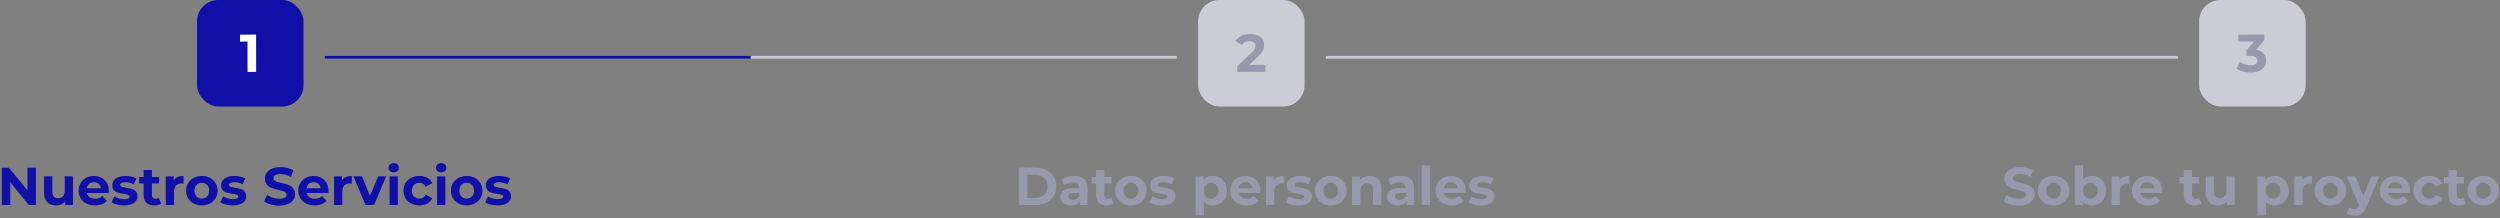 <svg width="939" height="82" viewBox="0 0 939 82" fill="none" xmlns="http://www.w3.org/2000/svg">
<rect x="0" y="0" width="939" height="82" fill="#808080" stroke="none"/>
<path d="M10.3 63V71.5L3.34 63H0.66V77H3.86V68.5L10.84 77H13.5V63H10.3ZM24.312 66.24V71.56C24.312 73.54 23.272 74.46 21.832 74.46C20.452 74.46 19.652 73.66 19.652 71.86V66.24H16.532V72.32C16.532 75.64 18.432 77.16 21.132 77.16C22.452 77.16 23.652 76.66 24.472 75.72V77H27.432V66.24H24.312ZM40.863 71.66C40.863 68.2 38.423 66.08 35.263 66.08C31.983 66.08 29.523 68.4 29.523 71.62C29.523 74.82 31.943 77.16 35.663 77.16C37.603 77.16 39.103 76.56 40.103 75.42L38.443 73.62C37.703 74.32 36.883 74.66 35.743 74.66C34.103 74.66 32.963 73.84 32.663 72.5H40.803C40.823 72.24 40.863 71.9 40.863 71.66ZM35.283 68.44C36.683 68.44 37.703 69.32 37.923 70.68H32.623C32.843 69.3 33.863 68.44 35.283 68.44ZM46.56 77.16C49.78 77.16 51.64 75.74 51.64 73.74C51.64 69.5 45.14 71.28 45.14 69.44C45.14 68.88 45.74 68.44 47.14 68.44C48.12 68.44 49.18 68.64 50.24 69.24L51.28 67.02C50.26 66.42 48.62 66.08 47.14 66.08C44 66.08 42.16 67.52 42.16 69.56C42.16 73.86 48.66 72.06 48.66 73.82C48.66 74.42 48.12 74.8 46.68 74.8C45.36 74.8 43.9 74.38 42.94 73.76L41.9 76C42.9 76.66 44.74 77.16 46.56 77.16ZM59.665 74.28C59.325 74.54 58.865 74.68 58.405 74.68C57.565 74.68 57.065 74.18 57.065 73.26V68.88H59.745V66.48H57.065V63.86H53.945V66.48H52.285V68.88H53.945V73.3C53.945 75.86 55.425 77.16 57.965 77.16C58.925 77.16 59.865 76.94 60.505 76.48L59.665 74.28ZM65.236 67.66V66.24H62.256V77H65.376V71.92C65.376 69.86 66.516 68.92 68.236 68.92C68.476 68.92 68.676 68.94 68.936 68.96V66.08C67.276 66.08 65.996 66.62 65.236 67.66ZM75.814 77.16C79.234 77.16 81.714 74.86 81.714 71.62C81.714 68.38 79.234 66.08 75.814 66.08C72.394 66.08 69.894 68.38 69.894 71.62C69.894 74.86 72.394 77.16 75.814 77.16ZM75.814 74.6C74.254 74.6 73.054 73.48 73.054 71.62C73.054 69.76 74.254 68.64 75.814 68.64C77.374 68.64 78.554 69.76 78.554 71.62C78.554 73.48 77.374 74.6 75.814 74.6ZM87.419 77.16C90.639 77.16 92.499 75.74 92.499 73.74C92.499 69.5 85.999 71.28 85.999 69.44C85.999 68.88 86.599 68.44 87.999 68.44C88.979 68.44 90.039 68.64 91.099 69.24L92.139 67.02C91.119 66.42 89.479 66.08 87.999 66.08C84.859 66.08 83.019 67.52 83.019 69.56C83.019 73.86 89.519 72.06 89.519 73.82C89.519 74.42 88.979 74.8 87.539 74.8C86.219 74.8 84.759 74.38 83.799 73.76L82.759 76C83.759 76.66 85.599 77.16 87.419 77.16ZM104.908 77.24C108.908 77.24 110.848 75.24 110.848 72.9C110.848 67.76 102.708 69.54 102.708 66.96C102.708 66.08 103.448 65.36 105.368 65.36C106.608 65.36 107.948 65.72 109.248 66.46L110.248 64C108.948 63.18 107.148 62.76 105.388 62.76C101.408 62.76 99.488 64.74 99.488 67.12C99.488 72.32 107.628 70.52 107.628 73.14C107.628 74 106.848 74.64 104.928 74.64C103.248 74.64 101.488 74.04 100.308 73.18L99.208 75.62C100.448 76.58 102.688 77.24 104.908 77.24ZM123.382 71.66C123.382 68.2 120.942 66.08 117.782 66.08C114.502 66.08 112.042 68.4 112.042 71.62C112.042 74.82 114.462 77.16 118.182 77.16C120.122 77.16 121.622 76.56 122.622 75.42L120.962 73.62C120.222 74.32 119.402 74.66 118.262 74.66C116.622 74.66 115.482 73.84 115.182 72.5H123.322C123.342 72.24 123.382 71.9 123.382 71.66ZM117.802 68.44C119.202 68.44 120.222 69.32 120.442 70.68H115.142C115.362 69.3 116.382 68.44 117.802 68.44ZM128.44 67.66V66.24H125.46V77H128.58V71.92C128.58 69.86 129.72 68.92 131.44 68.92C131.68 68.92 131.88 68.94 132.14 68.96V66.08C130.48 66.08 129.2 66.62 128.44 67.66ZM142.046 66.24L138.966 73.56L135.986 66.24H132.766L137.286 77H140.506L145.046 66.24H142.046ZM147.879 64.74C149.039 64.74 149.819 63.98 149.819 62.94C149.819 61.98 149.039 61.26 147.879 61.26C146.719 61.26 145.939 62.02 145.939 63C145.939 63.98 146.719 64.74 147.879 64.74ZM146.319 77H149.439V66.24H146.319V77ZM157.535 77.16C159.795 77.16 161.575 76.16 162.355 74.44L159.935 73.12C159.355 74.16 158.495 74.6 157.515 74.6C155.935 74.6 154.695 73.5 154.695 71.62C154.695 69.74 155.935 68.64 157.515 68.64C158.495 68.64 159.355 69.1 159.935 70.12L162.355 68.82C161.575 67.06 159.795 66.08 157.535 66.08C154.035 66.08 151.535 68.38 151.535 71.62C151.535 74.86 154.035 77.16 157.535 77.16ZM165.711 64.74C166.871 64.74 167.651 63.98 167.651 62.94C167.651 61.98 166.871 61.26 165.711 61.26C164.551 61.26 163.771 62.02 163.771 63C163.771 63.98 164.551 64.74 165.711 64.74ZM164.151 77H167.271V66.24H164.151V77ZM175.287 77.16C178.707 77.16 181.187 74.86 181.187 71.62C181.187 68.38 178.707 66.08 175.287 66.08C171.867 66.08 169.367 68.38 169.367 71.62C169.367 74.86 171.867 77.16 175.287 77.16ZM175.287 74.6C173.727 74.6 172.527 73.48 172.527 71.62C172.527 69.76 173.727 68.64 175.287 68.64C176.847 68.64 178.027 69.76 178.027 71.62C178.027 73.48 176.847 74.6 175.287 74.6ZM186.892 77.16C190.112 77.16 191.972 75.74 191.972 73.74C191.972 69.5 185.472 71.28 185.472 69.44C185.472 68.88 186.072 68.44 187.472 68.44C188.452 68.44 189.512 68.64 190.572 69.24L191.612 67.02C190.592 66.42 188.952 66.08 187.472 66.08C184.332 66.08 182.492 67.52 182.492 69.56C182.492 73.86 188.992 72.06 188.992 73.82C188.992 74.42 188.452 74.8 187.012 74.8C185.692 74.8 184.232 74.38 183.272 73.76L182.232 76C183.232 76.66 185.072 77.16 186.892 77.16Z" fill="#100FA8"/>
<path d="M382.66 77V63H389.02C390.54 63 391.88 63.293 393.04 63.88C394.2 64.453 395.107 65.26 395.76 66.3C396.413 67.34 396.74 68.573 396.74 70C396.74 71.413 396.413 72.647 395.76 73.7C395.107 74.74 394.2 75.553 393.04 76.14C391.88 76.713 390.54 77 389.02 77H382.66ZM385.9 74.34H388.86C389.793 74.34 390.6 74.167 391.28 73.82C391.973 73.46 392.507 72.953 392.88 72.3C393.267 71.647 393.46 70.88 393.46 70C393.46 69.107 393.267 68.34 392.88 67.7C392.507 67.047 391.973 66.547 391.28 66.2C390.6 65.84 389.793 65.66 388.86 65.66H385.9V74.34ZM405.563 77V74.9L405.363 74.44V70.68C405.363 70.013 405.157 69.493 404.743 69.12C404.343 68.747 403.723 68.56 402.883 68.56C402.31 68.56 401.743 68.653 401.183 68.84C400.637 69.013 400.17 69.253 399.783 69.56L398.663 67.38C399.25 66.967 399.957 66.647 400.783 66.42C401.61 66.193 402.45 66.08 403.303 66.08C404.943 66.08 406.217 66.467 407.123 67.24C408.03 68.013 408.483 69.22 408.483 70.86V77H405.563ZM402.283 77.16C401.443 77.16 400.723 77.02 400.123 76.74C399.523 76.447 399.063 76.053 398.743 75.56C398.423 75.067 398.263 74.513 398.263 73.9C398.263 73.26 398.417 72.7 398.723 72.22C399.043 71.74 399.543 71.367 400.223 71.1C400.903 70.82 401.79 70.68 402.883 70.68H405.743V72.5H403.223C402.49 72.5 401.983 72.62 401.703 72.86C401.437 73.1 401.303 73.4 401.303 73.76C401.303 74.16 401.457 74.48 401.763 74.72C402.083 74.947 402.517 75.06 403.063 75.06C403.583 75.06 404.05 74.94 404.463 74.7C404.877 74.447 405.177 74.08 405.363 73.6L405.843 75.04C405.617 75.733 405.203 76.26 404.603 76.62C404.003 76.98 403.23 77.16 402.283 77.16ZM415.707 77.16C414.441 77.16 413.454 76.84 412.747 76.2C412.041 75.547 411.687 74.58 411.687 73.3V63.86H414.807V73.26C414.807 73.713 414.927 74.067 415.167 74.32C415.407 74.56 415.734 74.68 416.147 74.68C416.641 74.68 417.061 74.547 417.407 74.28L418.247 76.48C417.927 76.707 417.541 76.88 417.087 77C416.647 77.107 416.187 77.16 415.707 77.16ZM410.027 68.88V66.48H417.487V68.88H410.027ZM424.787 77.16C423.64 77.16 422.62 76.92 421.727 76.44C420.847 75.96 420.147 75.307 419.627 74.48C419.12 73.64 418.867 72.687 418.867 71.62C418.867 70.54 419.12 69.587 419.627 68.76C420.147 67.92 420.847 67.267 421.727 66.8C422.62 66.32 423.64 66.08 424.787 66.08C425.92 66.08 426.933 66.32 427.827 66.8C428.72 67.267 429.42 67.913 429.927 68.74C430.433 69.567 430.687 70.527 430.687 71.62C430.687 72.687 430.433 73.64 429.927 74.48C429.42 75.307 428.72 75.96 427.827 76.44C426.933 76.92 425.92 77.16 424.787 77.16ZM424.787 74.6C425.307 74.6 425.773 74.48 426.187 74.24C426.6 74 426.927 73.66 427.167 73.22C427.407 72.767 427.527 72.233 427.527 71.62C427.527 70.993 427.407 70.46 427.167 70.02C426.927 69.58 426.6 69.24 426.187 69C425.773 68.76 425.307 68.64 424.787 68.64C424.267 68.64 423.8 68.76 423.387 69C422.973 69.24 422.64 69.58 422.387 70.02C422.147 70.46 422.027 70.993 422.027 71.62C422.027 72.233 422.147 72.767 422.387 73.22C422.64 73.66 422.973 74 423.387 74.24C423.8 74.48 424.267 74.6 424.787 74.6ZM436.392 77.16C435.472 77.16 434.585 77.053 433.732 76.84C432.892 76.613 432.225 76.333 431.732 76L432.772 73.76C433.265 74.067 433.845 74.32 434.512 74.52C435.192 74.707 435.859 74.8 436.512 74.8C437.232 74.8 437.739 74.713 438.032 74.54C438.339 74.367 438.492 74.127 438.492 73.82C438.492 73.567 438.372 73.38 438.132 73.26C437.905 73.127 437.599 73.027 437.212 72.96C436.825 72.893 436.399 72.827 435.932 72.76C435.479 72.693 435.019 72.607 434.552 72.5C434.085 72.38 433.659 72.207 433.272 71.98C432.885 71.753 432.572 71.447 432.332 71.06C432.105 70.673 431.992 70.173 431.992 69.56C431.992 68.88 432.185 68.28 432.572 67.76C432.972 67.24 433.545 66.833 434.292 66.54C435.039 66.233 435.932 66.08 436.972 66.08C437.705 66.08 438.452 66.16 439.212 66.32C439.972 66.48 440.605 66.713 441.112 67.02L440.072 69.24C439.552 68.933 439.025 68.727 438.492 68.62C437.972 68.5 437.465 68.44 436.972 68.44C436.279 68.44 435.772 68.533 435.452 68.72C435.132 68.907 434.972 69.147 434.972 69.44C434.972 69.707 435.085 69.907 435.312 70.04C435.552 70.173 435.865 70.28 436.252 70.36C436.639 70.44 437.059 70.513 437.512 70.58C437.979 70.633 438.445 70.72 438.912 70.84C439.379 70.96 439.799 71.133 440.172 71.36C440.559 71.573 440.872 71.873 441.112 72.26C441.352 72.633 441.472 73.127 441.472 73.74C441.472 74.407 441.272 75 440.872 75.52C440.472 76.027 439.892 76.427 439.132 76.72C438.385 77.013 437.472 77.16 436.392 77.16ZM455.421 77.16C454.514 77.16 453.721 76.96 453.041 76.56C452.361 76.16 451.828 75.553 451.441 74.74C451.068 73.913 450.881 72.873 450.881 71.62C450.881 70.353 451.061 69.313 451.421 68.5C451.781 67.687 452.301 67.08 452.981 66.68C453.661 66.28 454.474 66.08 455.421 66.08C456.434 66.08 457.341 66.313 458.141 66.78C458.954 67.233 459.594 67.873 460.061 68.7C460.541 69.527 460.781 70.5 460.781 71.62C460.781 72.753 460.541 73.733 460.061 74.56C459.594 75.387 458.954 76.027 458.141 76.48C457.341 76.933 456.434 77.16 455.421 77.16ZM449.061 80.88V66.24H452.041V68.44L451.981 71.64L452.181 74.82V80.88H449.061ZM454.881 74.6C455.401 74.6 455.861 74.48 456.261 74.24C456.674 74 457.001 73.66 457.241 73.22C457.494 72.767 457.621 72.233 457.621 71.62C457.621 70.993 457.494 70.46 457.241 70.02C457.001 69.58 456.674 69.24 456.261 69C455.861 68.76 455.401 68.64 454.881 68.64C454.361 68.64 453.894 68.76 453.481 69C453.068 69.24 452.741 69.58 452.501 70.02C452.261 70.46 452.141 70.993 452.141 71.62C452.141 72.233 452.261 72.767 452.501 73.22C452.741 73.66 453.068 74 453.481 74.24C453.894 74.48 454.361 74.6 454.881 74.6ZM468.21 77.16C466.983 77.16 465.903 76.92 464.97 76.44C464.05 75.96 463.336 75.307 462.83 74.48C462.323 73.64 462.07 72.687 462.07 71.62C462.07 70.54 462.316 69.587 462.81 68.76C463.316 67.92 464.003 67.267 464.87 66.8C465.736 66.32 466.716 66.08 467.81 66.08C468.863 66.08 469.81 66.307 470.65 66.76C471.503 67.2 472.176 67.84 472.67 68.68C473.163 69.507 473.41 70.5 473.41 71.66C473.41 71.78 473.403 71.92 473.39 72.08C473.376 72.227 473.363 72.367 473.35 72.5H464.61V70.68H471.71L470.51 71.22C470.51 70.66 470.396 70.173 470.17 69.76C469.943 69.347 469.63 69.027 469.23 68.8C468.83 68.56 468.363 68.44 467.83 68.44C467.296 68.44 466.823 68.56 466.41 68.8C466.01 69.027 465.696 69.353 465.47 69.78C465.243 70.193 465.13 70.687 465.13 71.26V71.74C465.13 72.327 465.256 72.847 465.51 73.3C465.776 73.74 466.143 74.08 466.61 74.32C467.09 74.547 467.65 74.66 468.29 74.66C468.863 74.66 469.363 74.573 469.79 74.4C470.23 74.227 470.63 73.967 470.99 73.62L472.65 75.42C472.156 75.98 471.536 76.413 470.79 76.72C470.043 77.013 469.183 77.16 468.21 77.16ZM475.487 77V66.24H478.467V69.28L478.047 68.4C478.367 67.64 478.88 67.067 479.587 66.68C480.294 66.28 481.154 66.08 482.167 66.08V68.96C482.034 68.947 481.914 68.94 481.807 68.94C481.7 68.927 481.587 68.92 481.467 68.92C480.614 68.92 479.92 69.167 479.387 69.66C478.867 70.14 478.607 70.893 478.607 71.92V77H475.487ZM487.72 77.16C486.8 77.16 485.913 77.053 485.06 76.84C484.22 76.613 483.553 76.333 483.06 76L484.1 73.76C484.593 74.067 485.173 74.32 485.84 74.52C486.52 74.707 487.187 74.8 487.84 74.8C488.56 74.8 489.067 74.713 489.36 74.54C489.667 74.367 489.82 74.127 489.82 73.82C489.82 73.567 489.7 73.38 489.46 73.26C489.233 73.127 488.927 73.027 488.54 72.96C488.153 72.893 487.727 72.827 487.26 72.76C486.807 72.693 486.347 72.607 485.88 72.5C485.413 72.38 484.987 72.207 484.6 71.98C484.213 71.753 483.9 71.447 483.66 71.06C483.433 70.673 483.32 70.173 483.32 69.56C483.32 68.88 483.513 68.28 483.9 67.76C484.3 67.24 484.873 66.833 485.62 66.54C486.367 66.233 487.26 66.08 488.3 66.08C489.033 66.08 489.78 66.16 490.54 66.32C491.3 66.48 491.933 66.713 492.44 67.02L491.4 69.24C490.88 68.933 490.353 68.727 489.82 68.62C489.3 68.5 488.793 68.44 488.3 68.44C487.607 68.44 487.1 68.533 486.78 68.72C486.46 68.907 486.3 69.147 486.3 69.44C486.3 69.707 486.413 69.907 486.64 70.04C486.88 70.173 487.193 70.28 487.58 70.36C487.967 70.44 488.387 70.513 488.84 70.58C489.307 70.633 489.773 70.72 490.24 70.84C490.707 70.96 491.127 71.133 491.5 71.36C491.887 71.573 492.2 71.873 492.44 72.26C492.68 72.633 492.8 73.127 492.8 73.74C492.8 74.407 492.6 75 492.2 75.52C491.8 76.027 491.22 76.427 490.46 76.72C489.713 77.013 488.8 77.16 487.72 77.16ZM499.845 77.16C498.698 77.16 497.678 76.92 496.785 76.44C495.905 75.96 495.205 75.307 494.685 74.48C494.178 73.64 493.925 72.687 493.925 71.62C493.925 70.54 494.178 69.587 494.685 68.76C495.205 67.92 495.905 67.267 496.785 66.8C497.678 66.32 498.698 66.08 499.845 66.08C500.978 66.08 501.992 66.32 502.885 66.8C503.778 67.267 504.478 67.913 504.985 68.74C505.492 69.567 505.745 70.527 505.745 71.62C505.745 72.687 505.492 73.64 504.985 74.48C504.478 75.307 503.778 75.96 502.885 76.44C501.992 76.92 500.978 77.16 499.845 77.16ZM499.845 74.6C500.365 74.6 500.832 74.48 501.245 74.24C501.658 74 501.985 73.66 502.225 73.22C502.465 72.767 502.585 72.233 502.585 71.62C502.585 70.993 502.465 70.46 502.225 70.02C501.985 69.58 501.658 69.24 501.245 69C500.832 68.76 500.365 68.64 499.845 68.64C499.325 68.64 498.858 68.76 498.445 69C498.032 69.24 497.698 69.58 497.445 70.02C497.205 70.46 497.085 70.993 497.085 71.62C497.085 72.233 497.205 72.767 497.445 73.22C497.698 73.66 498.032 74 498.445 74.24C498.858 74.48 499.325 74.6 499.845 74.6ZM514.371 66.08C515.224 66.08 515.984 66.253 516.651 66.6C517.331 66.933 517.864 67.453 518.251 68.16C518.637 68.853 518.831 69.747 518.831 70.84V77H515.711V71.32C515.711 70.453 515.517 69.813 515.131 69.4C514.757 68.987 514.224 68.78 513.531 68.78C513.037 68.78 512.591 68.887 512.191 69.1C511.804 69.3 511.497 69.613 511.271 70.04C511.057 70.467 510.951 71.013 510.951 71.68V77H507.831V66.24H510.811V69.22L510.251 68.32C510.637 67.6 511.191 67.047 511.911 66.66C512.631 66.273 513.451 66.08 514.371 66.08ZM528.259 77V74.9L528.059 74.44V70.68C528.059 70.013 527.852 69.493 527.439 69.12C527.039 68.747 526.419 68.56 525.579 68.56C525.005 68.56 524.439 68.653 523.879 68.84C523.332 69.013 522.865 69.253 522.479 69.56L521.359 67.38C521.945 66.967 522.652 66.647 523.479 66.42C524.305 66.193 525.145 66.08 525.999 66.08C527.639 66.08 528.912 66.467 529.819 67.24C530.725 68.013 531.179 69.22 531.179 70.86V77H528.259ZM524.979 77.16C524.139 77.16 523.419 77.02 522.819 76.74C522.219 76.447 521.759 76.053 521.439 75.56C521.119 75.067 520.959 74.513 520.959 73.9C520.959 73.26 521.112 72.7 521.419 72.22C521.739 71.74 522.239 71.367 522.919 71.1C523.599 70.82 524.485 70.68 525.579 70.68H528.439V72.5H525.919C525.185 72.5 524.679 72.62 524.399 72.86C524.132 73.1 523.999 73.4 523.999 73.76C523.999 74.16 524.152 74.48 524.459 74.72C524.779 74.947 525.212 75.06 525.759 75.06C526.279 75.06 526.745 74.94 527.159 74.7C527.572 74.447 527.872 74.08 528.059 73.6L528.539 75.04C528.312 75.733 527.899 76.26 527.299 76.62C526.699 76.98 525.925 77.16 524.979 77.16ZM534.003 77V62.16H537.123V77H534.003ZM545.358 77.16C544.131 77.16 543.051 76.92 542.118 76.44C541.198 75.96 540.485 75.307 539.978 74.48C539.471 73.64 539.218 72.687 539.218 71.62C539.218 70.54 539.465 69.587 539.958 68.76C540.465 67.92 541.151 67.267 542.018 66.8C542.885 66.32 543.865 66.08 544.958 66.08C546.011 66.08 546.958 66.307 547.798 66.76C548.651 67.2 549.325 67.84 549.818 68.68C550.311 69.507 550.558 70.5 550.558 71.66C550.558 71.78 550.551 71.92 550.538 72.08C550.525 72.227 550.511 72.367 550.498 72.5H541.758V70.68H548.858L547.658 71.22C547.658 70.66 547.545 70.173 547.318 69.76C547.091 69.347 546.778 69.027 546.378 68.8C545.978 68.56 545.511 68.44 544.978 68.44C544.445 68.44 543.971 68.56 543.558 68.8C543.158 69.027 542.845 69.353 542.618 69.78C542.391 70.193 542.278 70.687 542.278 71.26V71.74C542.278 72.327 542.405 72.847 542.658 73.3C542.925 73.74 543.291 74.08 543.758 74.32C544.238 74.547 544.798 74.66 545.438 74.66C546.011 74.66 546.511 74.573 546.938 74.4C547.378 74.227 547.778 73.967 548.138 73.62L549.798 75.42C549.305 75.98 548.685 76.413 547.938 76.72C547.191 77.013 546.331 77.16 545.358 77.16ZM556.255 77.16C555.335 77.16 554.449 77.053 553.595 76.84C552.755 76.613 552.089 76.333 551.595 76L552.635 73.76C553.129 74.067 553.709 74.32 554.375 74.52C555.055 74.707 555.722 74.8 556.375 74.8C557.095 74.8 557.602 74.713 557.895 74.54C558.202 74.367 558.355 74.127 558.355 73.82C558.355 73.567 558.235 73.38 557.995 73.26C557.769 73.127 557.462 73.027 557.075 72.96C556.689 72.893 556.262 72.827 555.795 72.76C555.342 72.693 554.882 72.607 554.415 72.5C553.949 72.38 553.522 72.207 553.135 71.98C552.749 71.753 552.435 71.447 552.195 71.06C551.969 70.673 551.855 70.173 551.855 69.56C551.855 68.88 552.049 68.28 552.435 67.76C552.835 67.24 553.409 66.833 554.155 66.54C554.902 66.233 555.795 66.08 556.835 66.08C557.569 66.08 558.315 66.16 559.075 66.32C559.835 66.48 560.469 66.713 560.975 67.02L559.935 69.24C559.415 68.933 558.889 68.727 558.355 68.62C557.835 68.5 557.329 68.44 556.835 68.44C556.142 68.44 555.635 68.533 555.315 68.72C554.995 68.907 554.835 69.147 554.835 69.44C554.835 69.707 554.949 69.907 555.175 70.04C555.415 70.173 555.729 70.28 556.115 70.36C556.502 70.44 556.922 70.513 557.375 70.58C557.842 70.633 558.309 70.72 558.775 70.84C559.242 70.96 559.662 71.133 560.035 71.36C560.422 71.573 560.735 71.873 560.975 72.26C561.215 72.633 561.335 73.127 561.335 73.74C561.335 74.407 561.135 75 560.735 75.52C560.335 76.027 559.755 76.427 558.995 76.72C558.249 77.013 557.335 77.16 556.255 77.16Z" fill="#9999AD"/>
<path d="M758.26 77.24C757.14 77.24 756.067 77.093 755.04 76.8C754.013 76.493 753.187 76.1 752.56 75.62L753.66 73.18C754.26 73.607 754.967 73.96 755.78 74.24C756.607 74.507 757.44 74.64 758.28 74.64C758.92 74.64 759.433 74.58 759.82 74.46C760.22 74.327 760.513 74.147 760.7 73.92C760.887 73.693 760.98 73.433 760.98 73.14C760.98 72.767 760.833 72.473 760.54 72.26C760.247 72.033 759.86 71.853 759.38 71.72C758.9 71.573 758.367 71.44 757.78 71.32C757.207 71.187 756.627 71.027 756.04 70.84C755.467 70.653 754.94 70.413 754.46 70.12C753.98 69.827 753.587 69.44 753.28 68.96C752.987 68.48 752.84 67.867 752.84 67.12C752.84 66.32 753.053 65.593 753.48 64.94C753.92 64.273 754.573 63.747 755.44 63.36C756.32 62.96 757.42 62.76 758.74 62.76C759.62 62.76 760.487 62.867 761.34 63.08C762.193 63.28 762.947 63.587 763.6 64L762.6 66.46C761.947 66.087 761.293 65.813 760.64 65.64C759.987 65.453 759.347 65.36 758.72 65.36C758.093 65.36 757.58 65.433 757.18 65.58C756.78 65.727 756.493 65.92 756.32 66.16C756.147 66.387 756.06 66.653 756.06 66.96C756.06 67.32 756.207 67.613 756.5 67.84C756.793 68.053 757.18 68.227 757.66 68.36C758.14 68.493 758.667 68.627 759.24 68.76C759.827 68.893 760.407 69.047 760.98 69.22C761.567 69.393 762.1 69.627 762.58 69.92C763.06 70.213 763.447 70.6 763.74 71.08C764.047 71.56 764.2 72.167 764.2 72.9C764.2 73.687 763.98 74.407 763.54 75.06C763.1 75.713 762.44 76.24 761.56 76.64C760.693 77.04 759.593 77.24 758.26 77.24ZM771.314 77.16C770.167 77.16 769.147 76.92 768.254 76.44C767.374 75.96 766.674 75.307 766.154 74.48C765.647 73.64 765.394 72.687 765.394 71.62C765.394 70.54 765.647 69.587 766.154 68.76C766.674 67.92 767.374 67.267 768.254 66.8C769.147 66.32 770.167 66.08 771.314 66.08C772.447 66.08 773.461 66.32 774.354 66.8C775.247 67.267 775.947 67.913 776.454 68.74C776.961 69.567 777.214 70.527 777.214 71.62C777.214 72.687 776.961 73.64 776.454 74.48C775.947 75.307 775.247 75.96 774.354 76.44C773.461 76.92 772.447 77.16 771.314 77.16ZM771.314 74.6C771.834 74.6 772.301 74.48 772.714 74.24C773.127 74 773.454 73.66 773.694 73.22C773.934 72.767 774.054 72.233 774.054 71.62C774.054 70.993 773.934 70.46 773.694 70.02C773.454 69.58 773.127 69.24 772.714 69C772.301 68.76 771.834 68.64 771.314 68.64C770.794 68.64 770.327 68.76 769.914 69C769.501 69.24 769.167 69.58 768.914 70.02C768.674 70.46 768.554 70.993 768.554 71.62C768.554 72.233 768.674 72.767 768.914 73.22C769.167 73.66 769.501 74 769.914 74.24C770.327 74.48 770.794 74.6 771.314 74.6ZM785.659 77.16C784.713 77.16 783.899 76.96 783.219 76.56C782.539 76.16 782.019 75.553 781.659 74.74C781.299 73.913 781.119 72.873 781.119 71.62C781.119 70.353 781.306 69.313 781.679 68.5C782.066 67.687 782.599 67.08 783.279 66.68C783.959 66.28 784.753 66.08 785.659 66.08C786.673 66.08 787.579 66.307 788.379 66.76C789.193 67.213 789.833 67.853 790.299 68.68C790.779 69.507 791.019 70.487 791.019 71.62C791.019 72.74 790.779 73.713 790.299 74.54C789.833 75.367 789.193 76.013 788.379 76.48C787.579 76.933 786.673 77.16 785.659 77.16ZM779.299 77V62.16H782.419V68.42L782.219 71.6L782.279 74.8V77H779.299ZM785.119 74.6C785.639 74.6 786.099 74.48 786.499 74.24C786.913 74 787.239 73.66 787.479 73.22C787.733 72.767 787.859 72.233 787.859 71.62C787.859 70.993 787.733 70.46 787.479 70.02C787.239 69.58 786.913 69.24 786.499 69C786.099 68.76 785.639 68.64 785.119 68.64C784.599 68.64 784.133 68.76 783.719 69C783.306 69.24 782.979 69.58 782.739 70.02C782.499 70.46 782.379 70.993 782.379 71.62C782.379 72.233 782.499 72.767 782.739 73.22C782.979 73.66 783.306 74 783.719 74.24C784.133 74.48 784.599 74.6 785.119 74.6ZM793.108 77V66.24H796.088V69.28L795.668 68.4C795.988 67.64 796.501 67.067 797.208 66.68C797.915 66.28 798.775 66.08 799.788 66.08V68.96C799.655 68.947 799.535 68.94 799.428 68.94C799.321 68.927 799.208 68.92 799.088 68.92C798.235 68.92 797.541 69.167 797.008 69.66C796.488 70.14 796.228 70.893 796.228 71.92V77H793.108ZM806.905 77.16C805.678 77.16 804.598 76.92 803.665 76.44C802.745 75.96 802.032 75.307 801.525 74.48C801.018 73.64 800.765 72.687 800.765 71.62C800.765 70.54 801.012 69.587 801.505 68.76C802.012 67.92 802.698 67.267 803.565 66.8C804.432 66.32 805.412 66.08 806.505 66.08C807.558 66.08 808.505 66.307 809.345 66.76C810.198 67.2 810.872 67.84 811.365 68.68C811.858 69.507 812.105 70.5 812.105 71.66C812.105 71.78 812.098 71.92 812.085 72.08C812.072 72.227 812.058 72.367 812.045 72.5H803.305V70.68H810.405L809.205 71.22C809.205 70.66 809.092 70.173 808.865 69.76C808.638 69.347 808.325 69.027 807.925 68.8C807.525 68.56 807.058 68.44 806.525 68.44C805.992 68.44 805.518 68.56 805.105 68.8C804.705 69.027 804.392 69.353 804.165 69.78C803.938 70.193 803.825 70.687 803.825 71.26V71.74C803.825 72.327 803.952 72.847 804.205 73.3C804.472 73.74 804.838 74.08 805.305 74.32C805.785 74.547 806.345 74.66 806.985 74.66C807.558 74.66 808.058 74.573 808.485 74.4C808.925 74.227 809.325 73.967 809.685 73.62L811.345 75.42C810.852 75.98 810.232 76.413 809.485 76.72C808.738 77.013 807.878 77.16 806.905 77.16ZM824.246 77.16C822.98 77.16 821.993 76.84 821.286 76.2C820.58 75.547 820.226 74.58 820.226 73.3V63.86H823.346V73.26C823.346 73.713 823.466 74.067 823.706 74.32C823.946 74.56 824.273 74.68 824.686 74.68C825.18 74.68 825.6 74.547 825.946 74.28L826.786 76.48C826.466 76.707 826.08 76.88 825.626 77C825.186 77.107 824.726 77.16 824.246 77.16ZM818.566 68.88V66.48H826.026V68.88H818.566ZM833.078 77.16C832.184 77.16 831.384 76.987 830.678 76.64C829.984 76.293 829.444 75.767 829.058 75.06C828.671 74.34 828.478 73.427 828.478 72.32V66.24H831.598V71.86C831.598 72.753 831.784 73.413 832.158 73.84C832.544 74.253 833.084 74.46 833.778 74.46C834.258 74.46 834.684 74.36 835.058 74.16C835.431 73.947 835.724 73.627 835.938 73.2C836.151 72.76 836.258 72.213 836.258 71.56V66.24H839.378V77H836.418V74.04L836.958 74.9C836.598 75.647 836.064 76.213 835.358 76.6C834.664 76.973 833.904 77.16 833.078 77.16ZM854.292 77.16C853.386 77.16 852.592 76.96 851.912 76.56C851.232 76.16 850.699 75.553 850.312 74.74C849.939 73.913 849.752 72.873 849.752 71.62C849.752 70.353 849.932 69.313 850.292 68.5C850.652 67.687 851.172 67.08 851.852 66.68C852.532 66.28 853.346 66.08 854.292 66.08C855.306 66.08 856.212 66.313 857.012 66.78C857.826 67.233 858.466 67.873 858.932 68.7C859.412 69.527 859.652 70.5 859.652 71.62C859.652 72.753 859.412 73.733 858.932 74.56C858.466 75.387 857.826 76.027 857.012 76.48C856.212 76.933 855.306 77.16 854.292 77.16ZM847.932 80.88V66.24H850.912V68.44L850.852 71.64L851.052 74.82V80.88H847.932ZM853.752 74.6C854.272 74.6 854.732 74.48 855.132 74.24C855.546 74 855.872 73.66 856.112 73.22C856.366 72.767 856.492 72.233 856.492 71.62C856.492 70.993 856.366 70.46 856.112 70.02C855.872 69.58 855.546 69.24 855.132 69C854.732 68.76 854.272 68.64 853.752 68.64C853.232 68.64 852.766 68.76 852.352 69C851.939 69.24 851.612 69.58 851.372 70.02C851.132 70.46 851.012 70.993 851.012 71.62C851.012 72.233 851.132 72.767 851.372 73.22C851.612 73.66 851.939 74 852.352 74.24C852.766 74.48 853.232 74.6 853.752 74.6ZM861.741 77V66.24H864.721V69.28L864.301 68.4C864.621 67.64 865.134 67.067 865.841 66.68C866.547 66.28 867.407 66.08 868.421 66.08V68.96C868.287 68.947 868.167 68.94 868.061 68.94C867.954 68.927 867.841 68.92 867.721 68.92C866.867 68.92 866.174 69.167 865.641 69.66C865.121 70.14 864.861 70.893 864.861 71.92V77H861.741ZM875.318 77.16C874.171 77.16 873.151 76.92 872.258 76.44C871.378 75.96 870.678 75.307 870.158 74.48C869.651 73.64 869.398 72.687 869.398 71.62C869.398 70.54 869.651 69.587 870.158 68.76C870.678 67.92 871.378 67.267 872.258 66.8C873.151 66.32 874.171 66.08 875.318 66.08C876.451 66.08 877.464 66.32 878.358 66.8C879.251 67.267 879.951 67.913 880.458 68.74C880.964 69.567 881.218 70.527 881.218 71.62C881.218 72.687 880.964 73.64 880.458 74.48C879.951 75.307 879.251 75.96 878.358 76.44C877.464 76.92 876.451 77.16 875.318 77.16ZM875.318 74.6C875.838 74.6 876.304 74.48 876.718 74.24C877.131 74 877.458 73.66 877.698 73.22C877.938 72.767 878.058 72.233 878.058 71.62C878.058 70.993 877.938 70.46 877.698 70.02C877.458 69.58 877.131 69.24 876.718 69C876.304 68.76 875.838 68.64 875.318 68.64C874.798 68.64 874.331 68.76 873.918 69C873.504 69.24 873.171 69.58 872.918 70.02C872.678 70.46 872.558 70.993 872.558 71.62C872.558 72.233 872.678 72.767 872.918 73.22C873.171 73.66 873.504 74 873.918 74.24C874.331 74.48 874.798 74.6 875.318 74.6ZM884.37 81.04C883.81 81.04 883.257 80.953 882.71 80.78C882.164 80.607 881.717 80.367 881.37 80.06L882.51 77.84C882.75 78.053 883.024 78.22 883.33 78.34C883.65 78.46 883.964 78.52 884.27 78.52C884.71 78.52 885.057 78.413 885.31 78.2C885.577 78 885.817 77.66 886.03 77.18L886.59 75.86L886.83 75.52L890.69 66.24H893.69L888.83 77.66C888.484 78.527 888.084 79.207 887.63 79.7C887.19 80.193 886.697 80.54 886.15 80.74C885.617 80.94 885.024 81.04 884.37 81.04ZM886.21 77.42L881.41 66.24H884.63L888.35 75.24L886.21 77.42ZM900.01 77.16C898.784 77.16 897.704 76.92 896.77 76.44C895.85 75.96 895.137 75.307 894.63 74.48C894.124 73.64 893.87 72.687 893.87 71.62C893.87 70.54 894.117 69.587 894.61 68.76C895.117 67.92 895.804 67.267 896.67 66.8C897.537 66.32 898.517 66.08 899.61 66.08C900.664 66.08 901.61 66.307 902.45 66.76C903.304 67.2 903.977 67.84 904.47 68.68C904.964 69.507 905.21 70.5 905.21 71.66C905.21 71.78 905.204 71.92 905.19 72.08C905.177 72.227 905.164 72.367 905.15 72.5H896.41V70.68H903.51L902.31 71.22C902.31 70.66 902.197 70.173 901.97 69.76C901.744 69.347 901.43 69.027 901.03 68.8C900.63 68.56 900.164 68.44 899.63 68.44C899.097 68.44 898.624 68.56 898.21 68.8C897.81 69.027 897.497 69.353 897.27 69.78C897.044 70.193 896.93 70.687 896.93 71.26V71.74C896.93 72.327 897.057 72.847 897.31 73.3C897.577 73.74 897.944 74.08 898.41 74.32C898.89 74.547 899.45 74.66 900.09 74.66C900.664 74.66 901.164 74.573 901.59 74.4C902.03 74.227 902.43 73.967 902.79 73.62L904.45 75.42C903.957 75.98 903.337 76.413 902.59 76.72C901.844 77.013 900.984 77.16 900.01 77.16ZM912.488 77.16C911.328 77.16 910.294 76.927 909.388 76.46C908.481 75.98 907.768 75.32 907.248 74.48C906.741 73.64 906.488 72.687 906.488 71.62C906.488 70.54 906.741 69.587 907.248 68.76C907.768 67.92 908.481 67.267 909.388 66.8C910.294 66.32 911.328 66.08 912.488 66.08C913.621 66.08 914.608 66.32 915.448 66.8C916.288 67.267 916.908 67.94 917.308 68.82L914.888 70.12C914.608 69.613 914.254 69.24 913.828 69C913.414 68.76 912.961 68.64 912.468 68.64C911.934 68.64 911.454 68.76 911.028 69C910.601 69.24 910.261 69.58 910.008 70.02C909.768 70.46 909.648 70.993 909.648 71.62C909.648 72.247 909.768 72.78 910.008 73.22C910.261 73.66 910.601 74 911.028 74.24C911.454 74.48 911.934 74.6 912.468 74.6C912.961 74.6 913.414 74.487 913.828 74.26C914.254 74.02 914.608 73.64 914.888 73.12L917.308 74.44C916.908 75.307 916.288 75.98 915.448 76.46C914.608 76.927 913.621 77.16 912.488 77.16ZM923.66 77.16C922.394 77.16 921.407 76.84 920.7 76.2C919.994 75.547 919.64 74.58 919.64 73.3V63.86H922.76V73.26C922.76 73.713 922.88 74.067 923.12 74.32C923.36 74.56 923.687 74.68 924.1 74.68C924.594 74.68 925.014 74.547 925.36 74.28L926.2 76.48C925.88 76.707 925.494 76.88 925.04 77C924.6 77.107 924.14 77.16 923.66 77.16ZM917.98 68.88V66.48H925.44V68.88H917.98ZM932.74 77.16C931.593 77.16 930.573 76.92 929.68 76.44C928.8 75.96 928.1 75.307 927.58 74.48C927.073 73.64 926.82 72.687 926.82 71.62C926.82 70.54 927.073 69.587 927.58 68.76C928.1 67.92 928.8 67.267 929.68 66.8C930.573 66.32 931.593 66.08 932.74 66.08C933.873 66.08 934.886 66.32 935.78 66.8C936.673 67.267 937.373 67.913 937.88 68.74C938.386 69.567 938.64 70.527 938.64 71.62C938.64 72.687 938.386 73.64 937.88 74.48C937.373 75.307 936.673 75.96 935.78 76.44C934.886 76.92 933.873 77.16 932.74 77.16ZM932.74 74.6C933.26 74.6 933.726 74.48 934.14 74.24C934.553 74 934.88 73.66 935.12 73.22C935.36 72.767 935.48 72.233 935.48 71.62C935.48 70.993 935.36 70.46 935.12 70.02C934.88 69.58 934.553 69.24 934.14 69C933.726 68.76 933.26 68.64 932.74 68.64C932.22 68.64 931.753 68.76 931.34 69C930.926 69.24 930.593 69.58 930.34 70.02C930.1 70.46 929.98 70.993 929.98 71.62C929.98 72.233 930.1 72.767 930.34 73.22C930.593 73.66 930.926 74 931.34 74.24C931.753 74.48 932.22 74.6 932.74 74.6Z" fill="#9999AD"/>
<rect x="74" width="40" height="40" rx="8" fill="#100FA8"/>
<path d="M92.979 27.01L92.953 14.21L94.356 15.607L90.156 15.615L90.15 13.015L96.19 13.003L96.219 27.003L92.979 27.01Z" fill="white"/>
<line x1="282" y1="21.514" x2="122" y2="21.514" stroke="#100FA8"/>
<line x1="442" y1="21.514" x2="282" y2="21.514" stroke="#CCCCD6"/>
<rect x="450" width="40" height="40" rx="8" fill="#CCCCD6"/>
<path d="M464.699 27.014L464.695 24.914L470.084 19.803C470.51 19.416 470.823 19.068 471.022 18.761C471.221 18.454 471.354 18.174 471.42 17.92C471.5 17.667 471.539 17.433 471.539 17.22C471.538 16.66 471.344 16.234 470.956 15.941C470.582 15.636 470.029 15.483 469.295 15.485C468.709 15.486 468.162 15.6 467.656 15.828C467.163 16.056 466.744 16.41 466.398 16.891L464.035 15.376C464.567 14.575 465.312 13.94 466.271 13.471C467.23 13.002 468.336 12.767 469.59 12.764C470.63 12.762 471.537 12.934 472.311 13.279C473.098 13.61 473.706 14.082 474.134 14.695C474.575 15.307 474.796 16.04 474.798 16.893C474.799 17.347 474.74 17.8 474.621 18.254C474.515 18.694 474.29 19.161 473.944 19.655C473.612 20.149 473.119 20.704 472.467 21.318L467.996 25.547L467.374 24.369L475.274 24.353L475.279 26.992L464.699 27.014Z" fill="#9999AD"/>
<line x1="818" y1="21.514" x2="498" y2="21.514" stroke="#CCCCD6"/>
<rect x="826" width="40" height="40" rx="8" fill="#CCCCD6"/>
<path d="M845.359 27.245C844.386 27.247 843.419 27.122 842.459 26.871C841.498 26.606 840.684 26.234 840.016 25.756L841.271 23.273C841.805 23.659 842.426 23.964 843.133 24.189C843.84 24.415 844.554 24.526 845.274 24.525C846.087 24.523 846.727 24.362 847.193 24.041C847.659 23.72 847.891 23.279 847.89 22.72C847.889 22.186 847.682 21.767 847.268 21.461C846.854 21.155 846.187 21.003 845.267 21.005L843.787 21.008L843.782 18.868L847.673 14.44L848.036 15.599L840.696 15.614L840.69 13.014L850.49 12.994L850.495 15.094L846.624 19.522L844.982 18.585L845.922 18.584C847.642 18.58 848.942 18.964 849.824 19.735C850.706 20.507 851.148 21.5 851.15 22.713C851.152 23.5 850.947 24.24 850.535 24.934C850.123 25.615 849.491 26.169 848.638 26.598C847.786 27.026 846.693 27.242 845.359 27.245Z" fill="#9999AD"/>
</svg>
